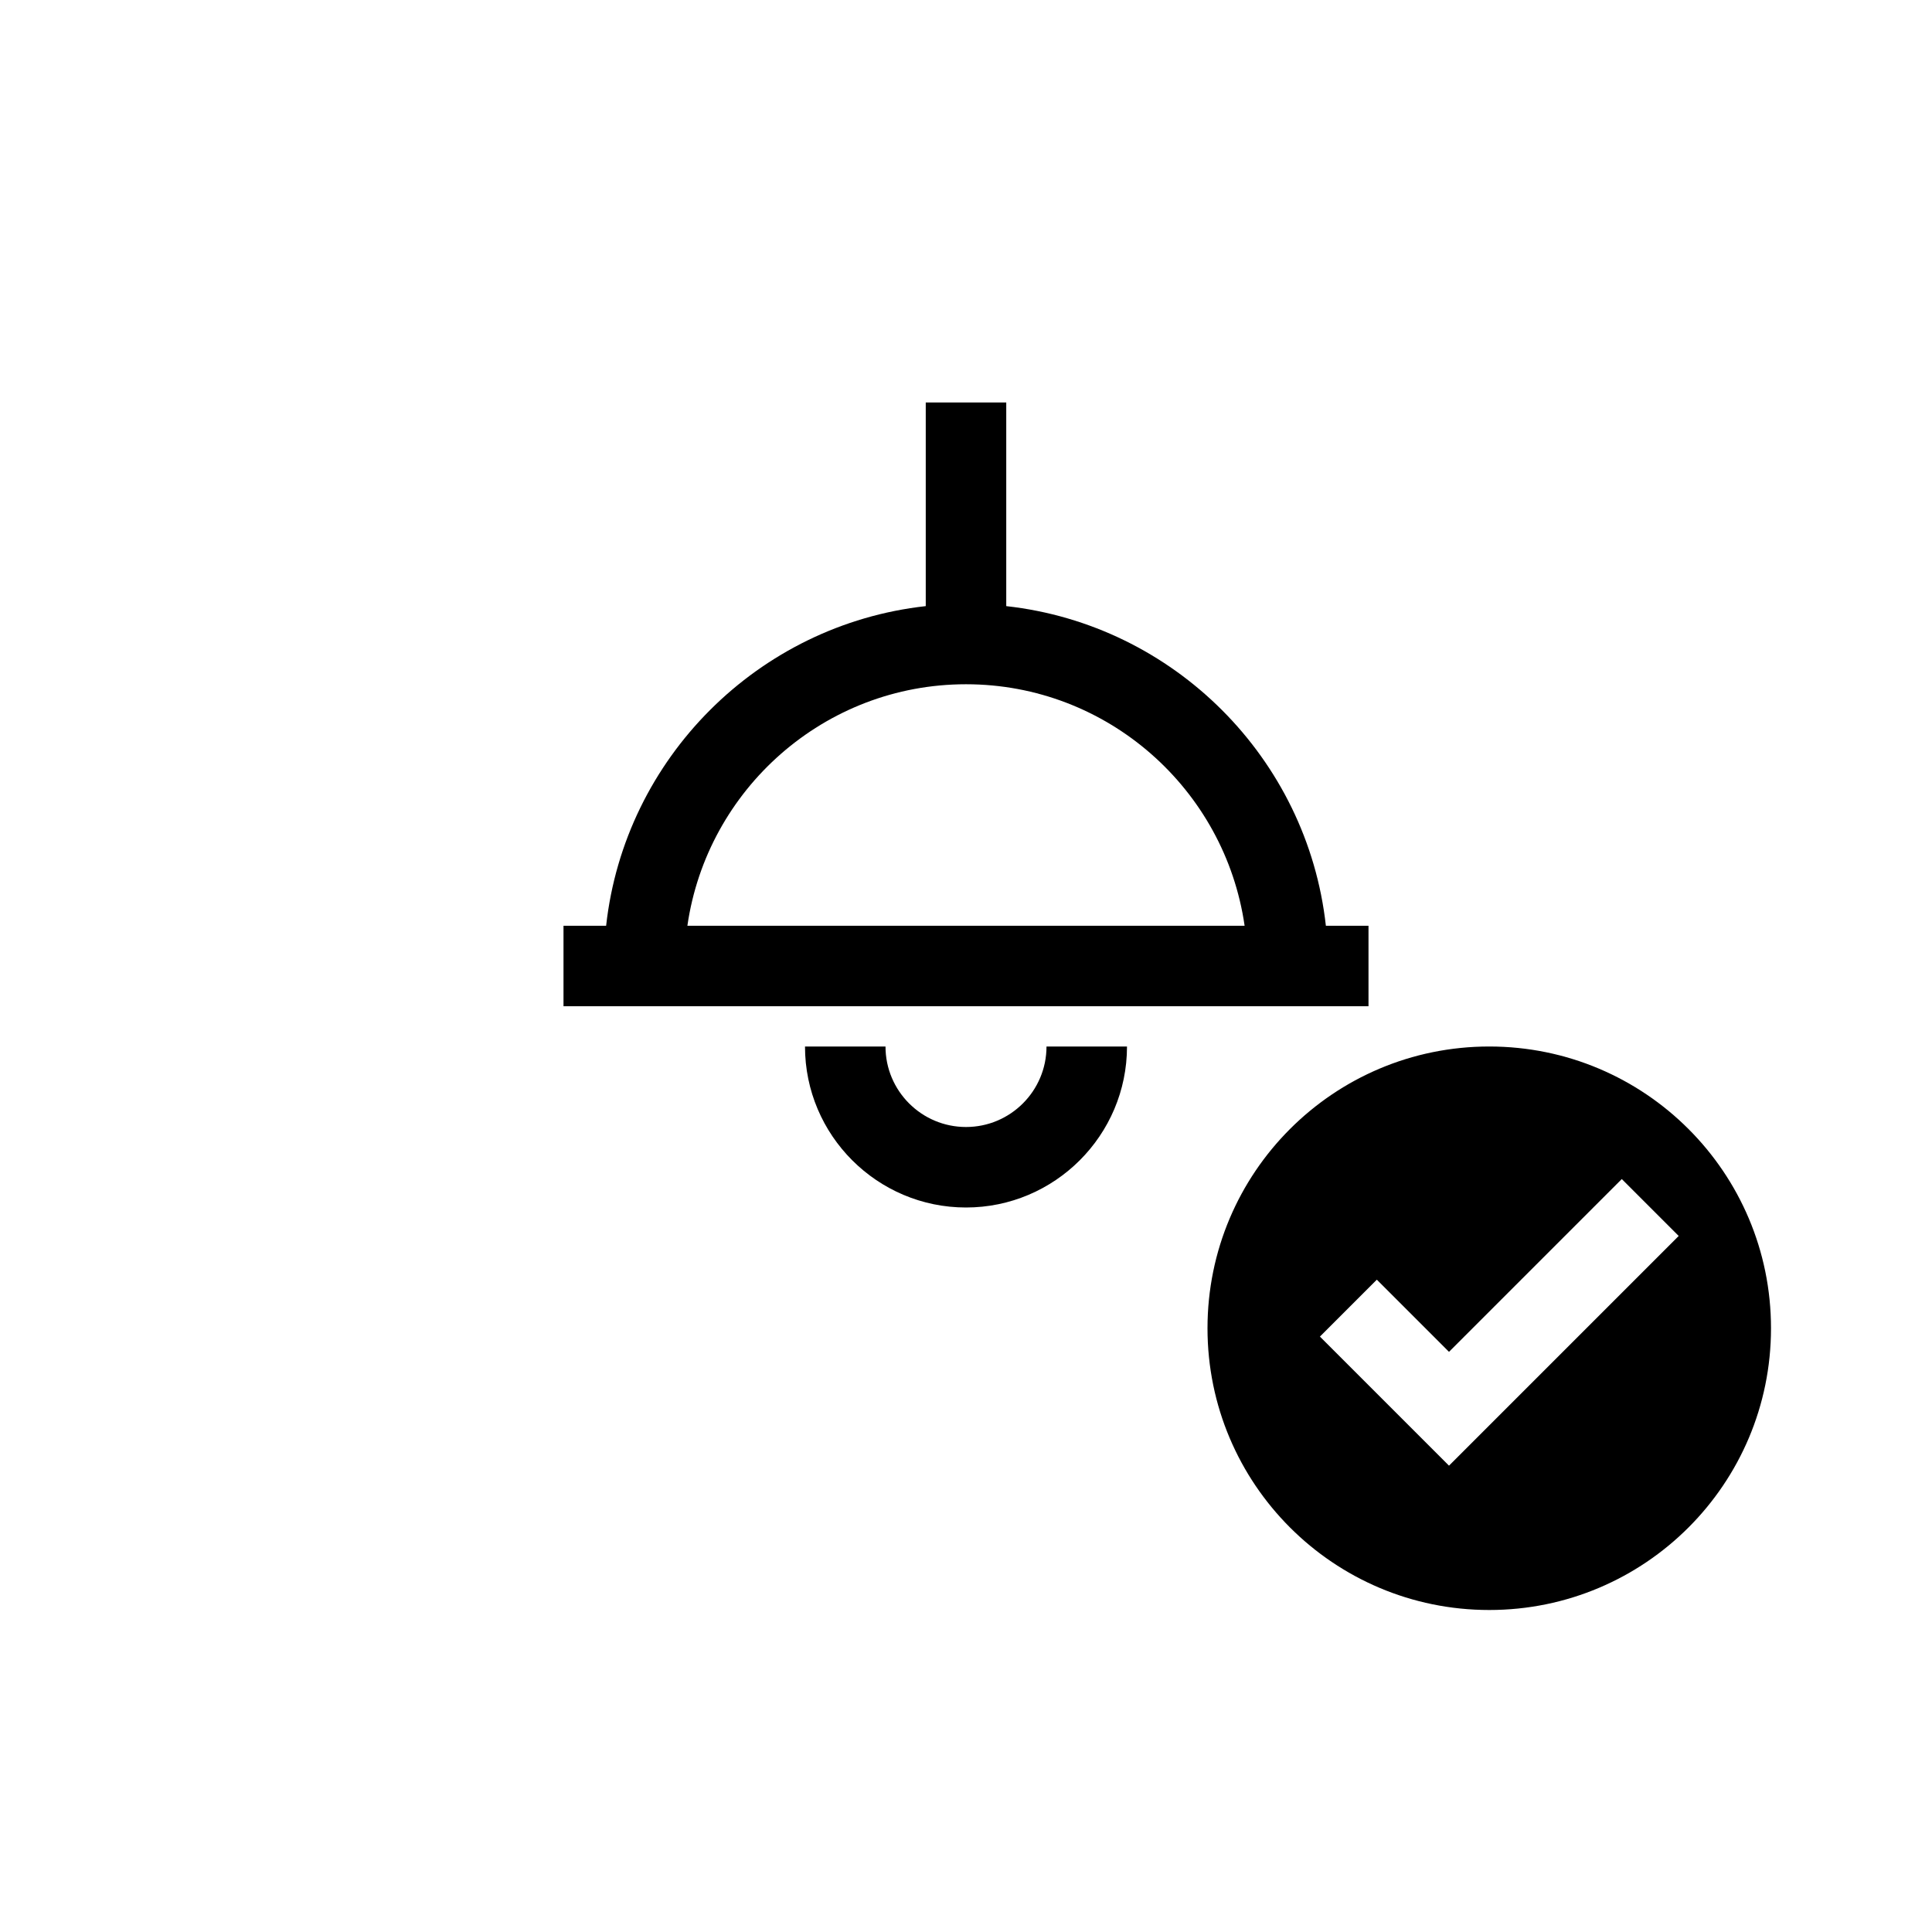 <?xml version="1.0" encoding="UTF-8"?>
<svg xmlns="http://www.w3.org/2000/svg" xmlns:xlink="http://www.w3.org/1999/xlink" width="48pt" height="48pt" viewBox="0 0 48 48" version="1.1">
<g id="surface1">
<path style=" stroke:none;fill-rule:nonzero;fill:rgb(0%,0%,0%);fill-opacity:1;" d="M 36 36.414 L 32.793 33.207 L 34.207 31.793 L 36 33.586 L 40.293 29.293 L 41.707 30.707 Z M 37 26 C 33.133 26 30 29.133 30 33 C 30 36.867 33.133 40 37 40 C 40.867 40 44 36.867 44 33 C 44 29.133 40.867 26 37 26 M 26 26 L 28 26 C 28 28.207 26.203 30 24 30 C 21.797 30 20 28.207 20 26 L 22 26 C 22 27.102 22.895 28 24 28 C 25.105 28 26 27.102 26 26 M 24 17 C 27.52 17 30.434 19.613 30.922 23 L 17.078 23 C 17.566 19.613 20.48 17 24 17 M 32.941 23 C 32.48 18.836 29.164 15.52 25 15.059 L 25 10 L 23 10 L 23 15.059 C 18.836 15.52 15.52 18.836 15.059 23 L 14 23 L 14 25 L 34 25 L 34 23 Z M 32.941 23 "/>
</g>
</svg>
